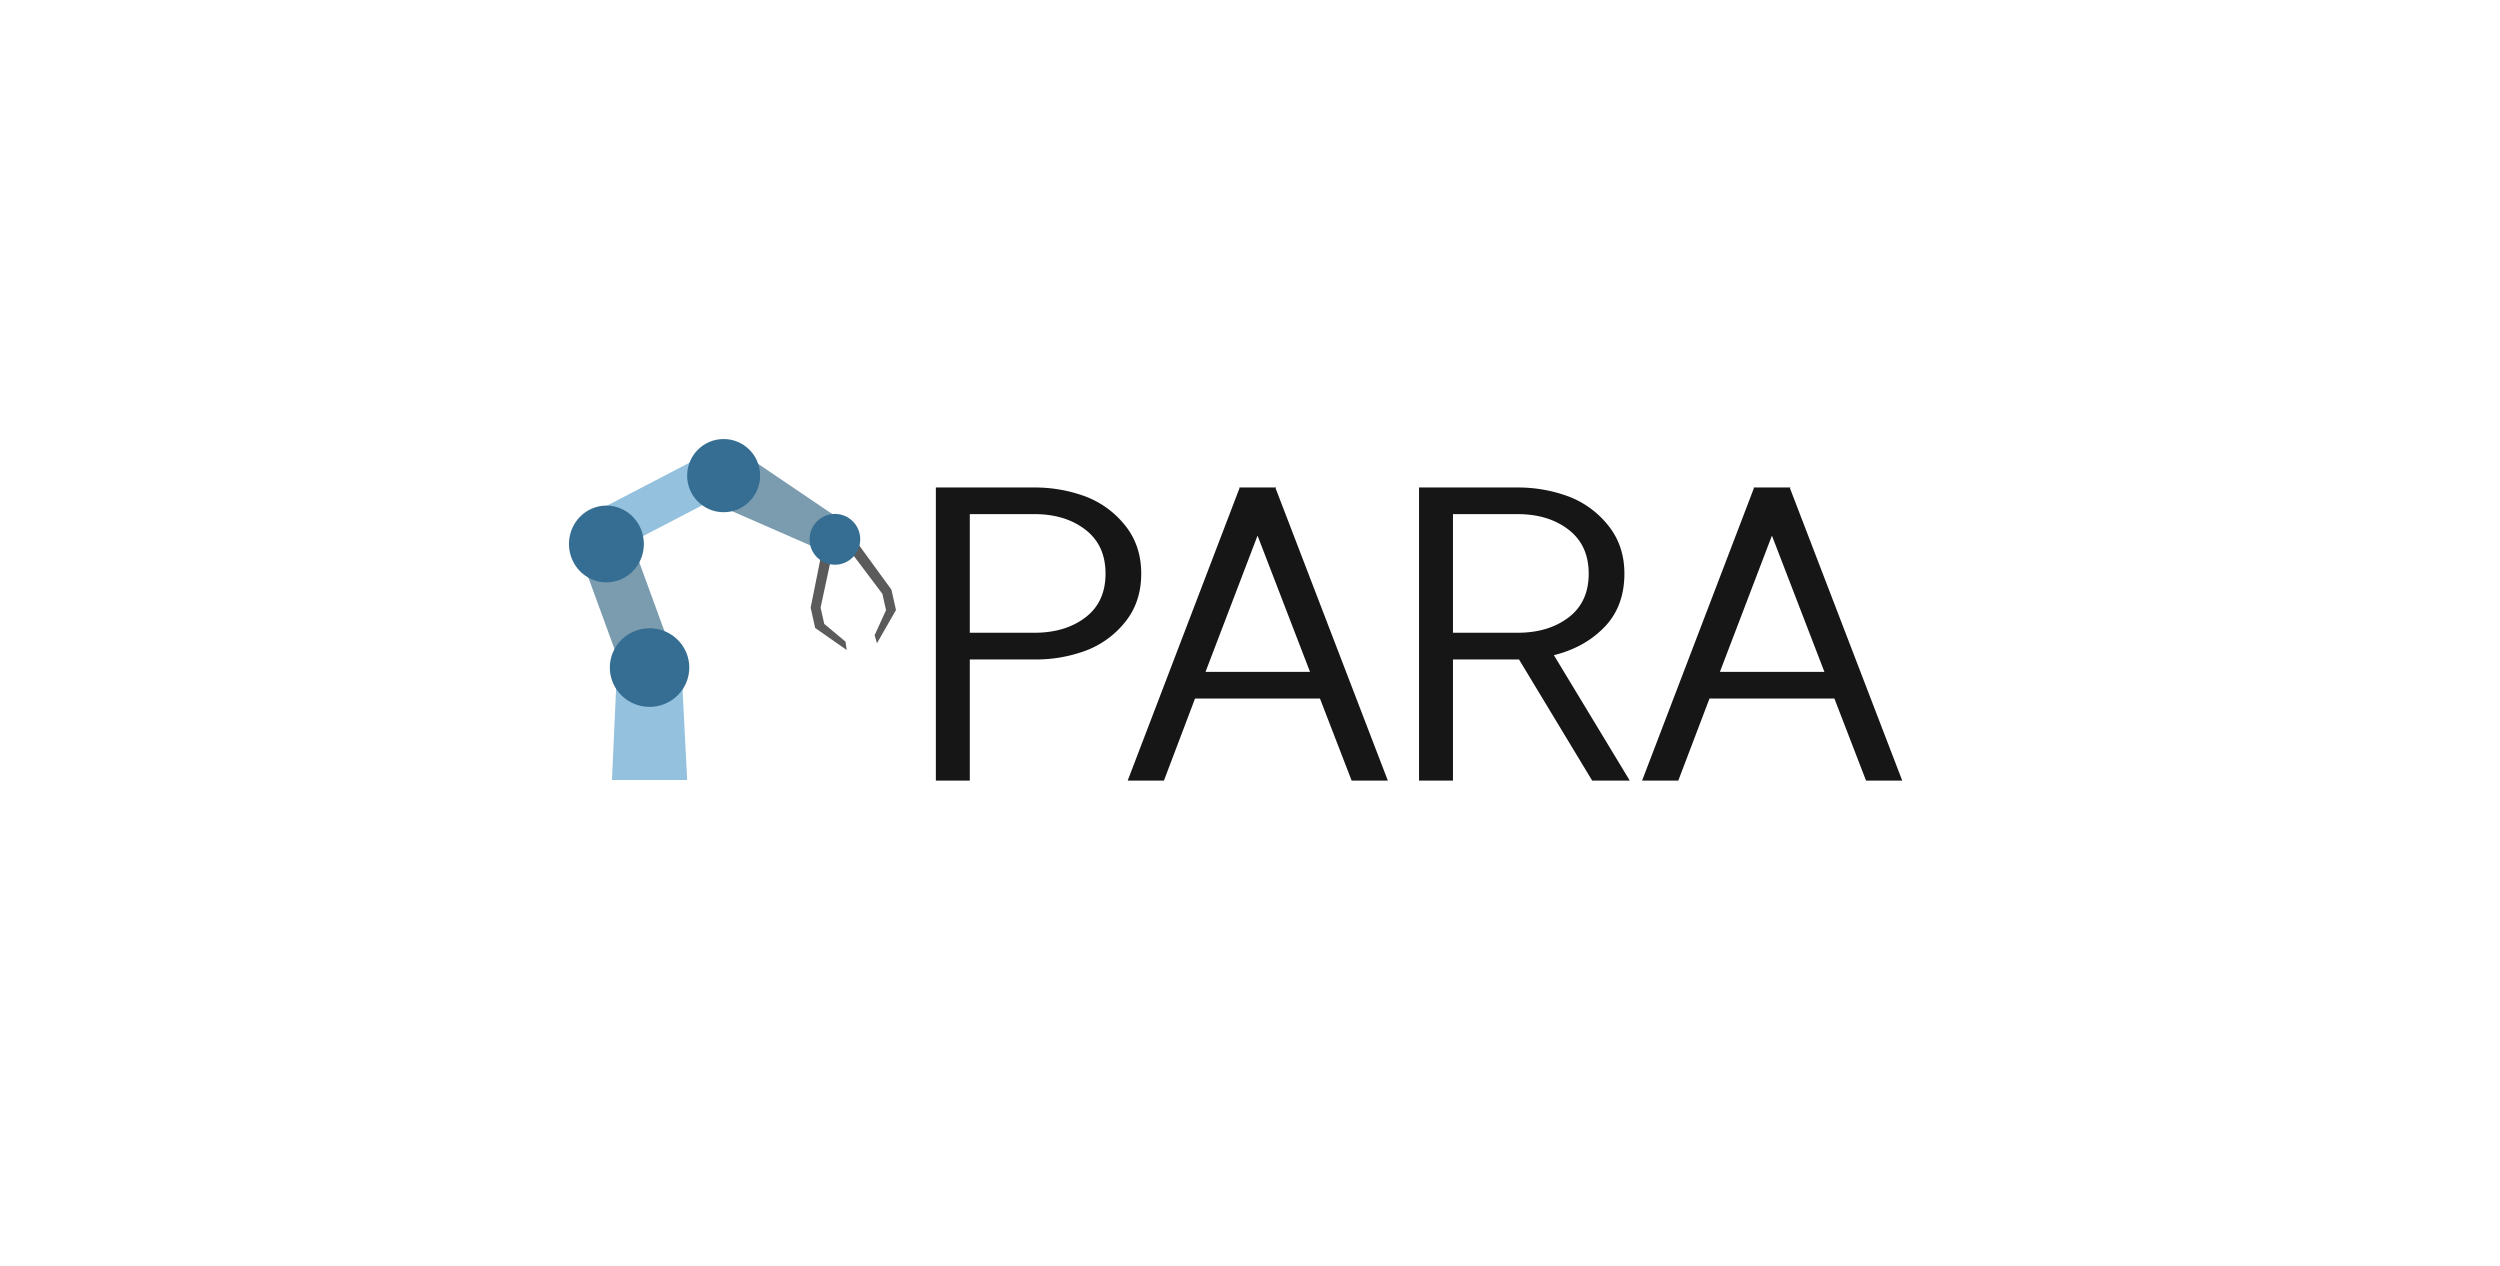<svg id="Layer_1" data-name="Layer 1" xmlns="http://www.w3.org/2000/svg" viewBox="0 0 1527.15 773.44"><defs><style>.cls-1{fill:#5b5b5b;}.cls-2{fill:#7b9caf;}.cls-3{fill:#94c1de;}.cls-4{fill:#356e92;}.cls-5{fill:#161616;}</style></defs><title>logo</title><polygon class="cls-1" points="503.49 381.12 516.52 391.98 517.2 397.06 497.95 383.61 495.19 371.2 502.01 337.25 508.25 338.64 501.27 371.16 503.49 381.12"/><polygon class="cls-1" points="541.24 372.72 534.27 388.03 535.69 392.95 547.31 372.64 544.55 360.22 524.22 332.31 519.04 336.25 539.02 362.76 541.24 372.72"/><polygon class="cls-2" points="515.39 318.74 503.54 336.91 442.03 310.01 460.55 281.62 515.39 318.74"/><rect class="cls-2" x="364.38" y="328.35" width="32.41" height="70.23" transform="translate(-101.67 152.8) rotate(-20.08)"/><rect class="cls-3" x="387.13" y="275.35" width="26.67" height="66.21" transform="translate(311.78 806.1) rotate(-117.5)"/><polygon class="cls-3" points="377.02 405.8 416.16 405.8 419.76 476.48 373.82 476.48 377.02 405.8"/><ellipse class="cls-4" cx="396.79" cy="407.79" rx="24.27" ry="24.02"/><ellipse class="cls-4" cx="370.43" cy="332.3" rx="22.88" ry="23.46"/><ellipse class="cls-4" cx="442.04" cy="290.54" rx="22.29" ry="22.35"/><ellipse class="cls-4" cx="510.01" cy="329.45" rx="15.48" ry="15.52"/><path class="cls-5" d="M571.68,476.84V297.79h59.85a88.82,88.82,0,0,1,31.17,5.35,56.5,56.5,0,0,1,24.43,17.63q10,12.27,10,29.66T687.28,380a56,56,0,0,1-24.13,17.49,87.46,87.46,0,0,1-31,5.35H592.41v74Zm20.73-162.78v72.46h39.52q18.79,0,31.09-9.35t12.3-26.75q0-17.39-12.3-26.87t-31.09-9.49Z"/><path class="cls-5" d="M779.23,298.31l68.54,178.53H825.66L806.31,426.7H730L711,476.84H688.86l68.26-178.53v-.52H779.5Zm-11.05,28.88-31.78,83.23h63.84Z"/><path class="cls-5" d="M866.83,476.84V297.79h59.85a88.65,88.65,0,0,1,31.17,5.37,56.48,56.48,0,0,1,24.43,17.68q10,12.31,10,29.59,0,19.92-12.07,32.5t-31,17.29l46.35,76.62H972.6l-44.69-74H887.56v74Zm20.73-162.78v72.46h39.52q18.79,0,31.09-9.35t12.3-26.75q0-17.39-12.3-26.87t-31.09-9.49Z"/><path class="cls-5" d="M1093.45,298.31,1162,476.84h-22.11l-19.34-50.15h-76.28l-19.07,50.15h-22.11l68.26-178.53v-.52h22.39Zm-11.05,28.88-31.78,83.23h63.84Z"/></svg>